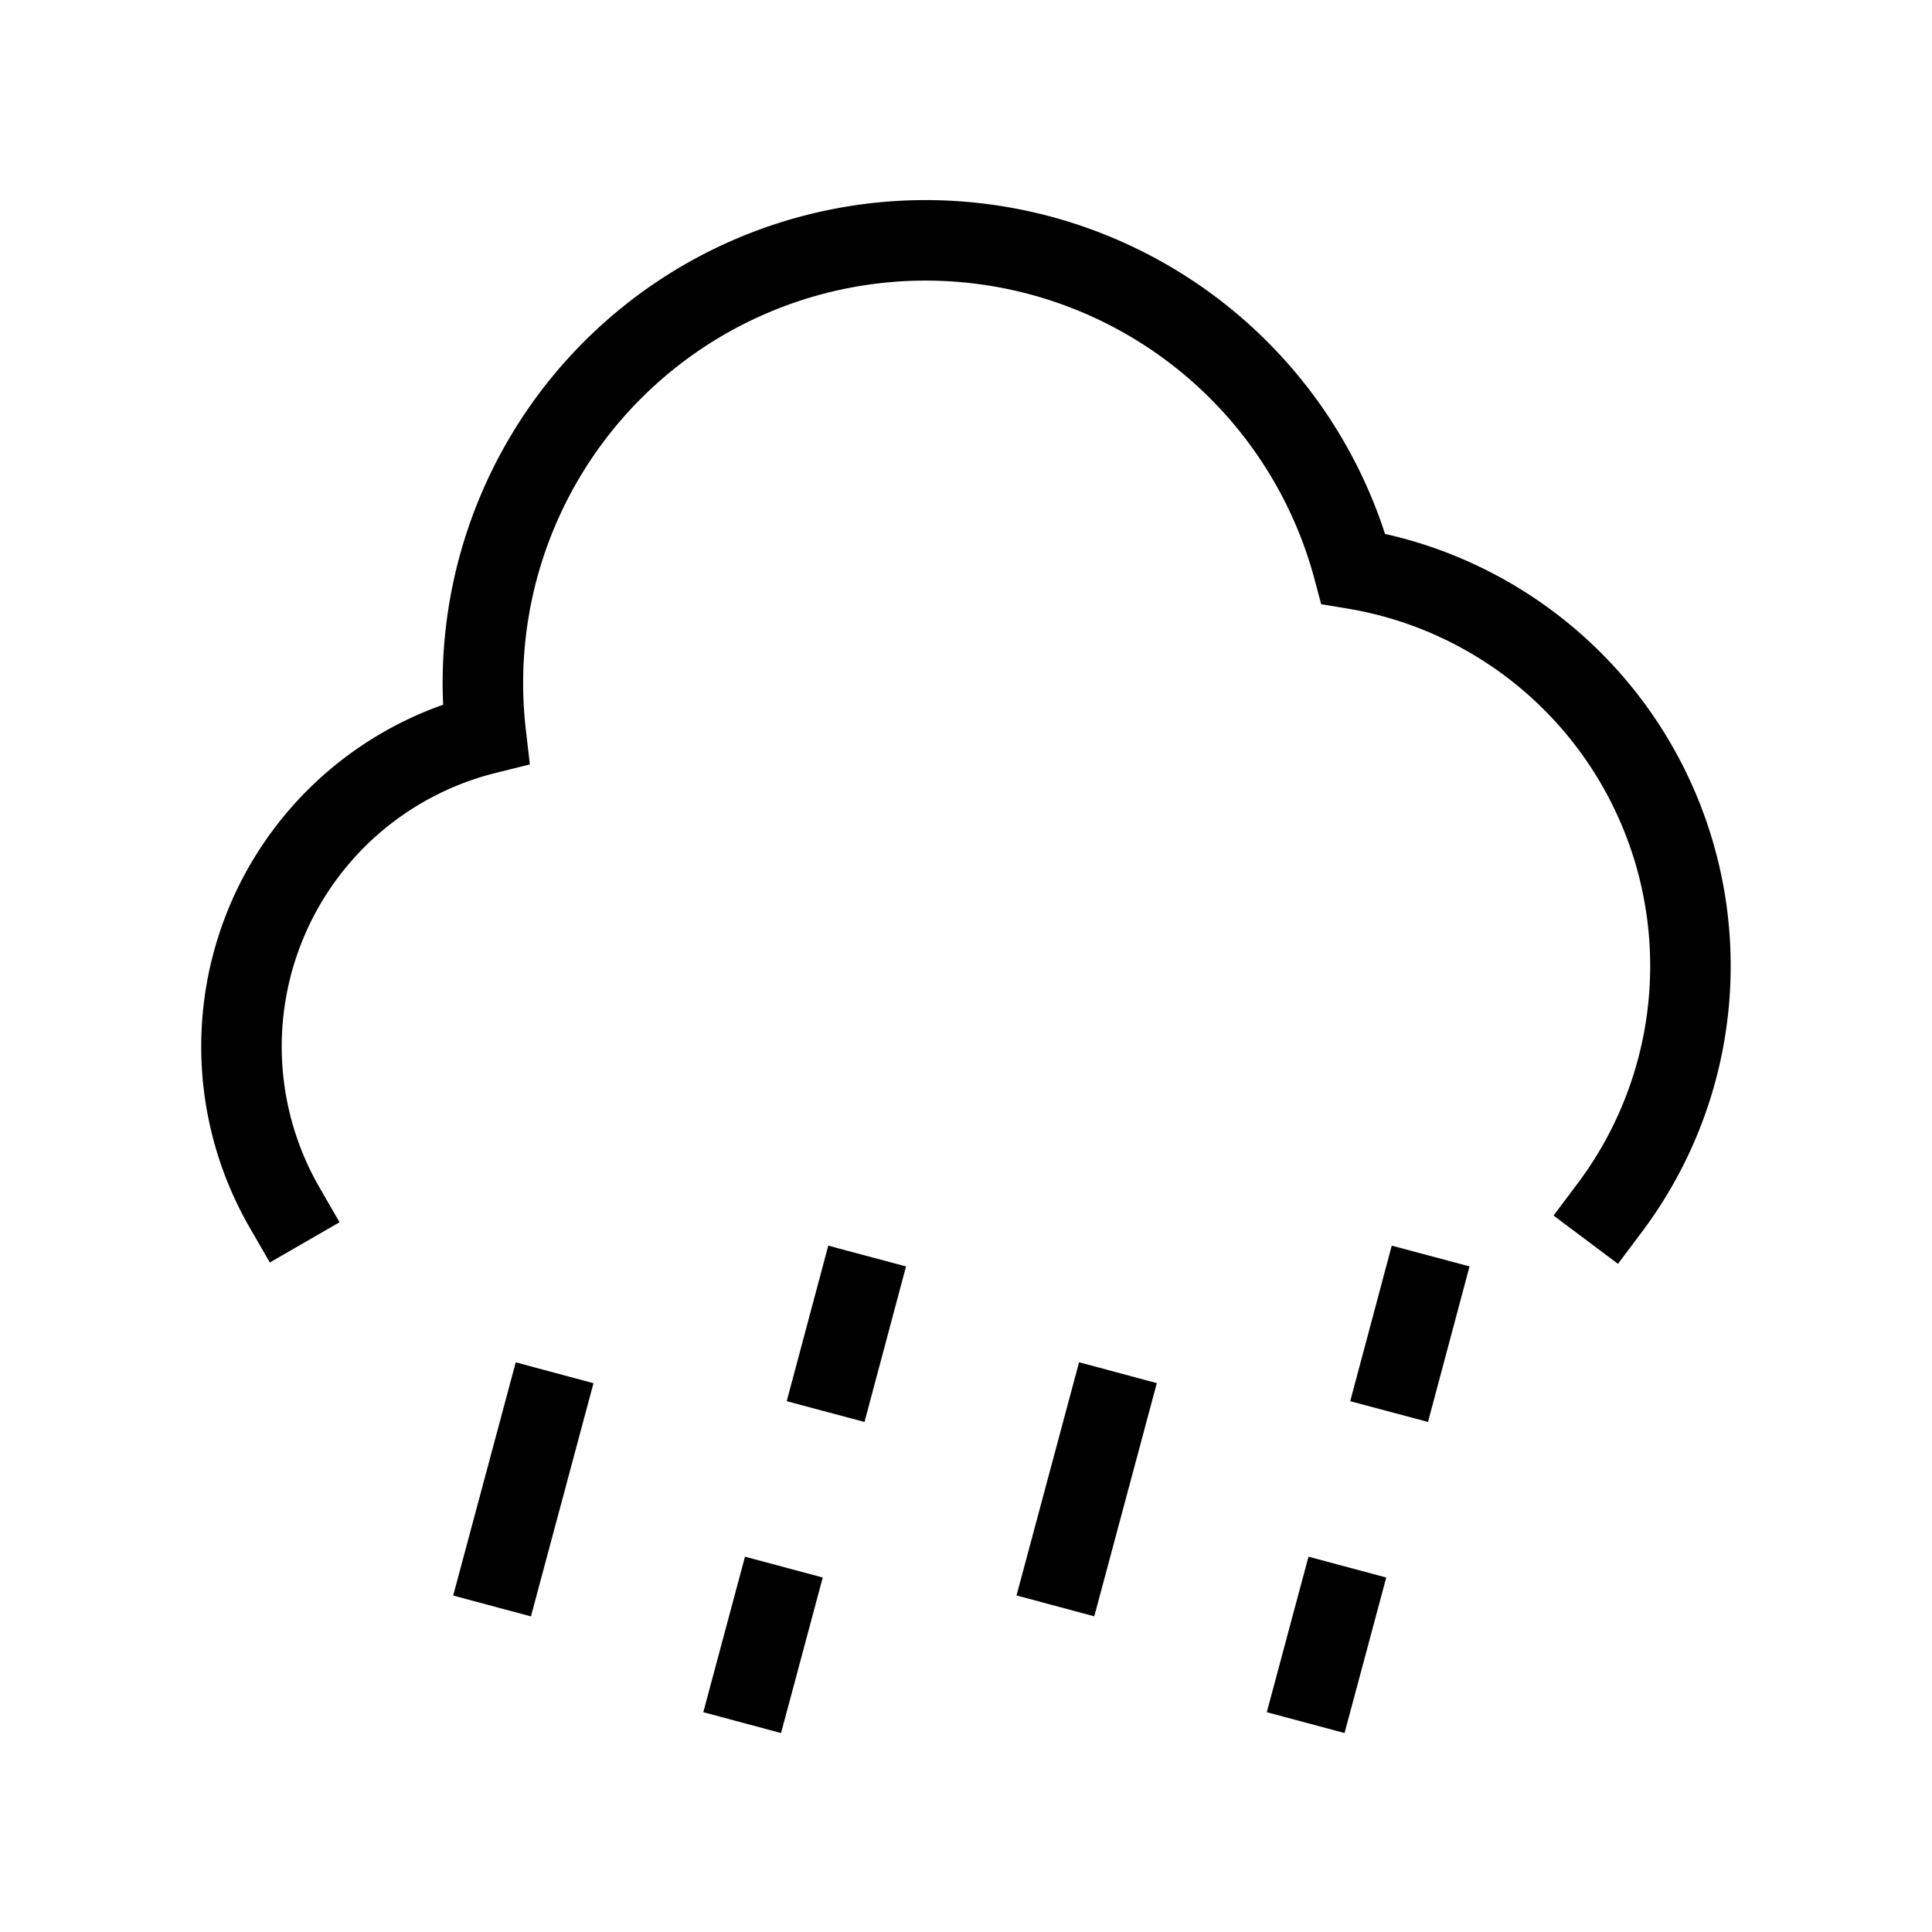 <svg xmlns="http://www.w3.org/2000/svg" width="24" height="24" viewBox="0 0 24 24" fill="none">
    <path stroke="currentColor" stroke-linecap="square" d="M3.535 15a4.002 4.002 0 0 1 2.5-5.883 5.5 5.5 0 0 1 10.777-2.052A5.001 5.001 0 0 1 19.999 15m-9.356 1.086-.258.966m-.777 2.898-.259.966m8.294-4.83-.258.966m-.777 2.898-.259.966m-2.591-3.381-.518 1.931M6.76 17.536l-.518 1.931"/>
</svg>